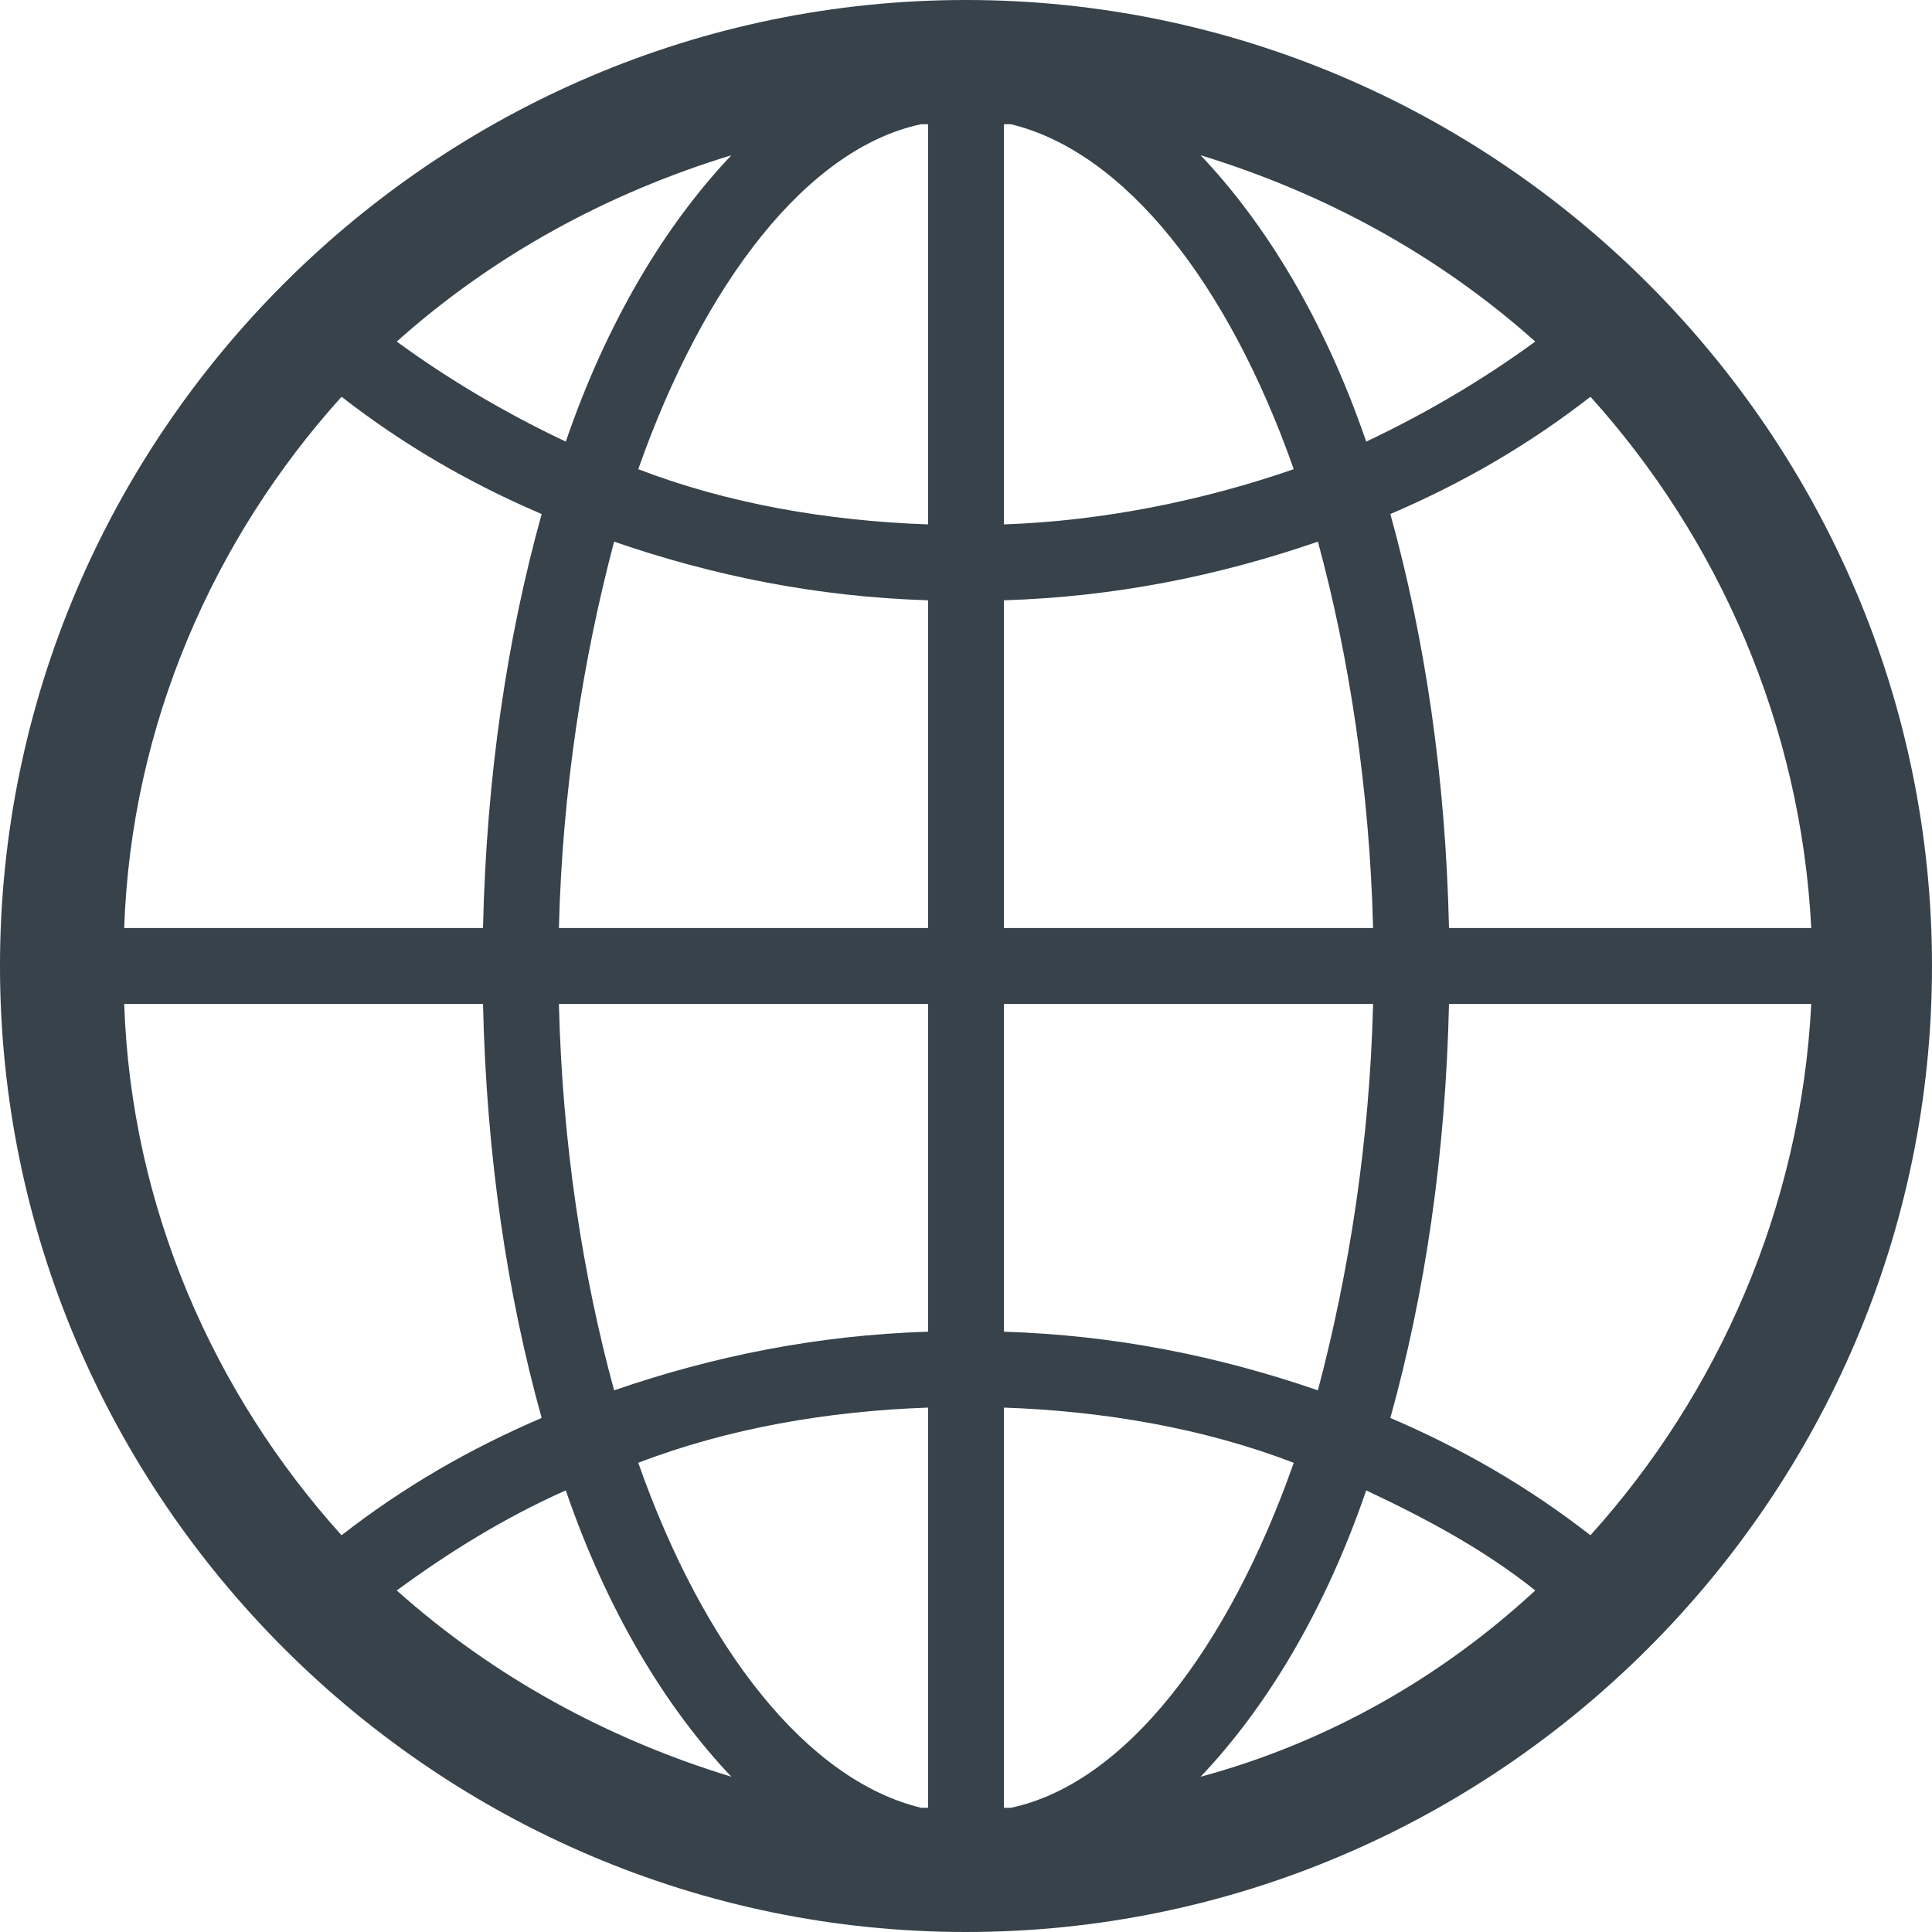 <?xml version="1.0" encoding="utf-8"?>
<!-- Generator: Adobe Illustrator 19.0.1, SVG Export Plug-In . SVG Version: 6.00 Build 0)  -->
<!DOCTYPE svg PUBLIC "-//W3C//DTD SVG 1.1//EN" "http://www.w3.org/Graphics/SVG/1.1/DTD/svg11.dtd">
<svg version="1.1" id="Layer_1" xmlns="http://www.w3.org/2000/svg" xmlns:xlink="http://www.w3.org/1999/xlink" x="0px" y="0px"
	 viewBox="0 0 56 56" enable-background="new 0 0 56 56" xml:space="preserve">
<g>
	<defs>
		<rect id="SVGID_1_" width="56" height="56"/>
	</defs>
	<clipPath id="SVGID_2_">
		<use xlink:href="#SVGID_1_"  overflow="visible"/>
	</clipPath>
	<path clip-path="url(#SVGID_2_)" fill="#37424A" d="M42,26.9c-0.1-4.4-0.7-8.4-1.7-12c2.1-0.9,4-2,5.8-3.4
		c3.7,4.1,6.1,9.5,6.4,15.4H42z M46.1,44.5c-1.8-1.4-3.7-2.5-5.8-3.4c1-3.6,1.6-7.6,1.7-12h10.5C52.2,35,49.8,40.4,46.1,44.5
		 M14,29.1c0.1,4.4,0.7,8.4,1.7,12c-2.1,0.9-4,2-5.8,3.4C6.2,40.4,3.8,35,3.6,29.1H14z M9.9,11.5c1.8,1.4,3.7,2.5,5.8,3.4
		c-1,3.6-1.6,7.6-1.7,12H3.6C3.8,21,6.2,15.6,9.9,11.5 M34.8,4.5c3.6,1.1,6.9,2.9,9.7,5.4C43,11,41.3,12,39.6,12.8
		C38.4,9.3,36.7,6.5,34.8,4.5 M29.1,15.2V3.6c0.1,0,0.1,0,0.2,0c3.3,0.8,6.3,4.6,8.2,10C34.9,14.5,32,15.1,29.1,15.2 M29.1,26.9
		v-9.5c3.2-0.1,6.2-0.7,9.1-1.7c0.9,3.3,1.5,7.2,1.6,11.2H29.1z M29.1,38.6v-9.5h10.7c-0.1,4-0.7,7.8-1.6,11.2
		C35.3,39.3,32.3,38.7,29.1,38.6 M21.2,51.5c-3.6-1.1-6.9-2.9-9.7-5.4c1.5-1.1,3.1-2.1,4.9-2.9C17.6,46.7,19.3,49.5,21.2,51.5
		 M26.9,40.8v11.6c-0.1,0-0.1,0-0.2,0c-3.3-0.8-6.3-4.6-8.2-10C21.1,41.4,24,40.9,26.9,40.8 M26.9,29.1v9.5
		c-3.2,0.1-6.2,0.7-9.1,1.7c-0.9-3.3-1.5-7.1-1.6-11.2H26.9z M26.9,17.4v9.5H16.2c0.1-4,0.7-7.8,1.6-11.2
		C20.7,16.7,23.7,17.3,26.9,17.4 M26.7,3.6c0.1,0,0.1,0,0.2,0v11.6c-2.9-0.1-5.8-0.6-8.4-1.6C20.4,8.2,23.4,4.3,26.7,3.6 M21.2,4.5
		c-1.9,2-3.6,4.8-4.8,8.3C14.7,12,13,11,11.5,9.9C14.3,7.4,17.6,5.6,21.2,4.5 M39.6,43.2c1.7,0.8,3.4,1.7,4.9,2.9
		c-2.7,2.5-6,4.4-9.7,5.4C36.7,49.5,38.4,46.7,39.6,43.2 M29.3,52.4c-0.1,0-0.1,0-0.2,0V40.8c2.9,0.1,5.8,0.6,8.4,1.6
		C35.6,47.8,32.6,51.7,29.3,52.4 M28,0C12.6,0,0,12.6,0,28s12.6,28,28,28c15.4,0,28-12.6,28-28S43.4,0,28,0"/>
</g>
</svg>
